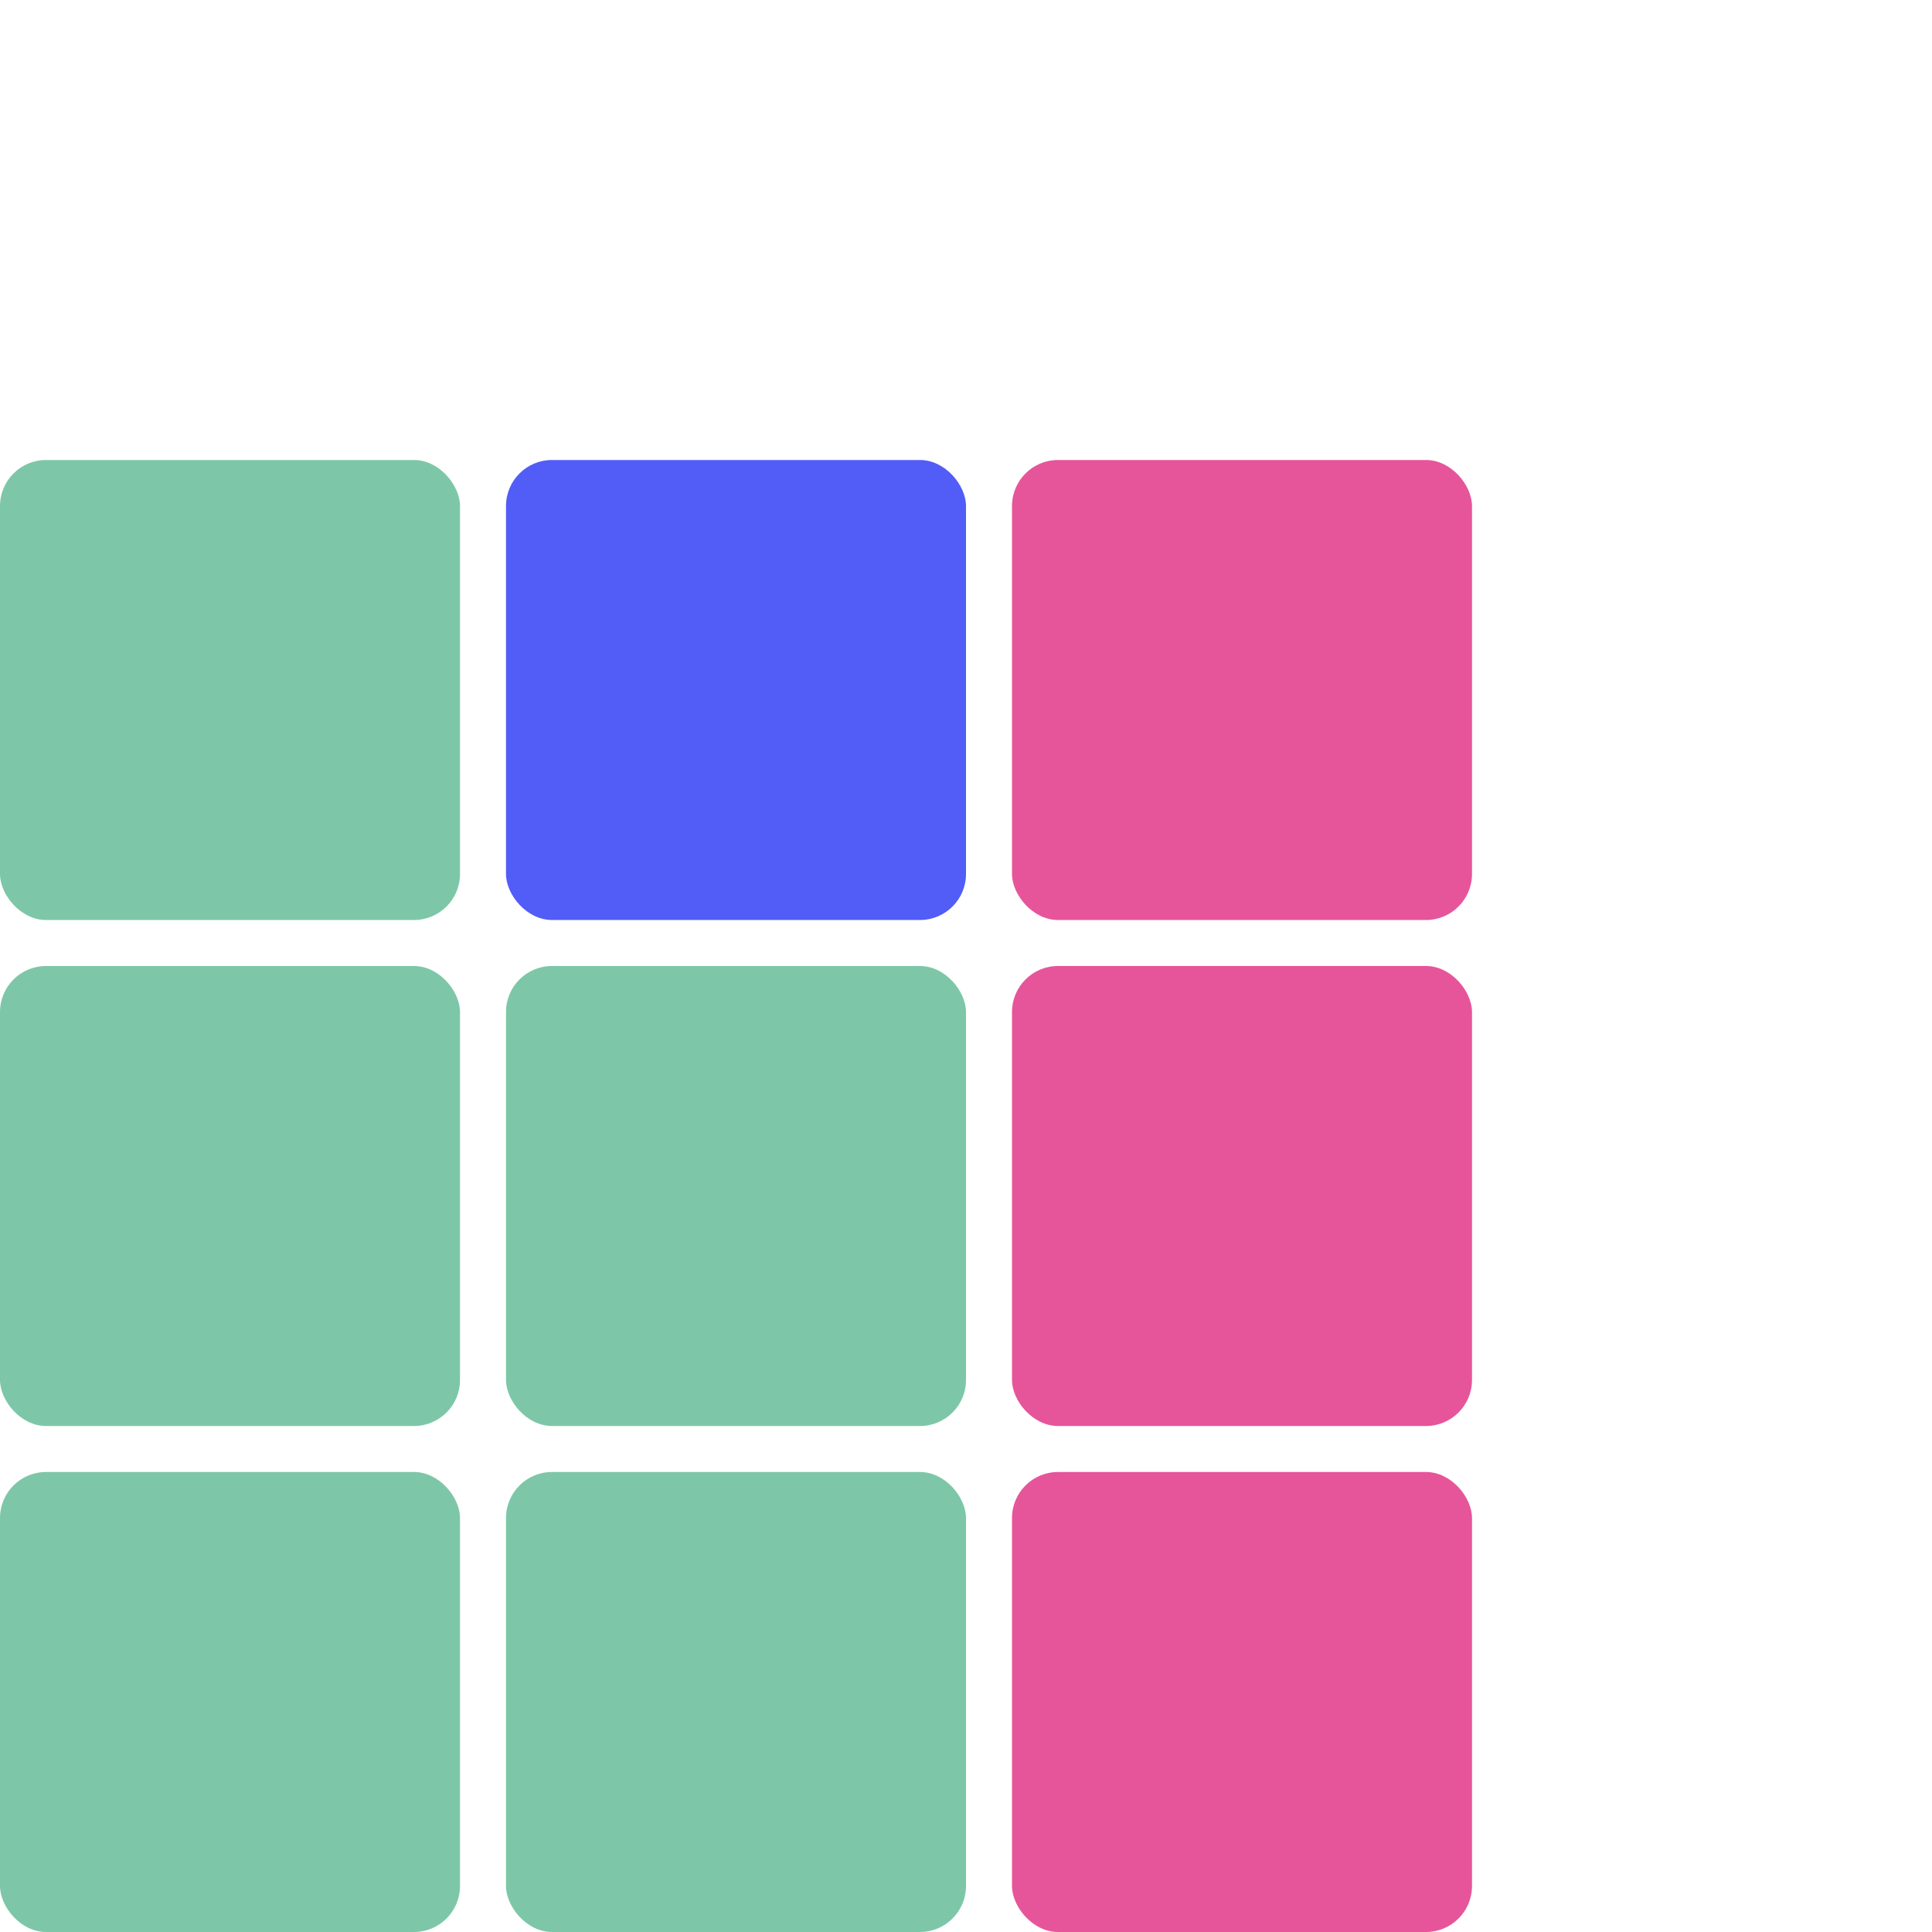 <svg id="eBPfD3dY1im1" xmlns="http://www.w3.org/2000/svg" xmlns:xlink="http://www.w3.org/1999/xlink" viewBox="0 0 42 42" shape-rendering="geometricPrecision" text-rendering="geometricPrecision"><style><![CDATA[#eBPfD3dY1im4_to {animation: eBPfD3dY1im4_to__to 1000ms linear 1 normal forwards}@keyframes eBPfD3dY1im4_to__to { 0% {transform: translate(27px,15px);animation-timing-function: cubic-bezier(0.42,0,1,1)} 100% {transform: translate(36.196px,5.632px)}}]]></style><rect id="eBPfD3dY1im2" width="10" height="10" rx="1" ry="1" transform="matrix(1 0 0 1 0 10)" fill="rgb(125,199,168)" stroke="none" stroke-width="1"/><rect id="eBPfD3dY1im3" width="10" height="10" rx="1" ry="1" transform="matrix(1 0 0 1 11 10)" fill="rgb(81,93,246)" stroke="none" stroke-width="1"/><g id="eBPfD3dY1im4_to" transform="translate(27,15)"><rect id="eBPfD3dY1im4" width="10" height="10" rx="1" ry="1" transform="translate(-5,-5)" fill="rgb(230,85,154)" stroke="none" stroke-width="1"/></g><rect id="eBPfD3dY1im5" width="10" height="10" rx="1" ry="1" transform="matrix(1 0 0 1 0 21)" fill="rgb(125,199,168)" stroke="none" stroke-width="1"/><rect id="eBPfD3dY1im6" width="10" height="10" rx="1" ry="1" transform="matrix(1 0 0 1 11 21)" fill="rgb(125,199,168)" stroke="none" stroke-width="1"/><rect id="eBPfD3dY1im7" width="10" height="10" rx="1" ry="1" transform="matrix(1 0 0 1 22 21)" fill="rgb(230,85,154)" stroke="none" stroke-width="1"/><rect id="eBPfD3dY1im8" width="10" height="10" rx="1" ry="1" transform="matrix(1 0 0 1 0 32)" fill="rgb(125,199,168)" stroke="none" stroke-width="1"/><rect id="eBPfD3dY1im9" width="10" height="10" rx="1" ry="1" transform="matrix(1 0 0 1 11 32)" fill="rgb(125,199,168)" stroke="none" stroke-width="1"/><rect id="eBPfD3dY1im10" width="10" height="10" rx="1" ry="1" transform="matrix(1 0 0 1 22 32)" fill="rgb(230,85,154)" stroke="none" stroke-width="1"/></svg>